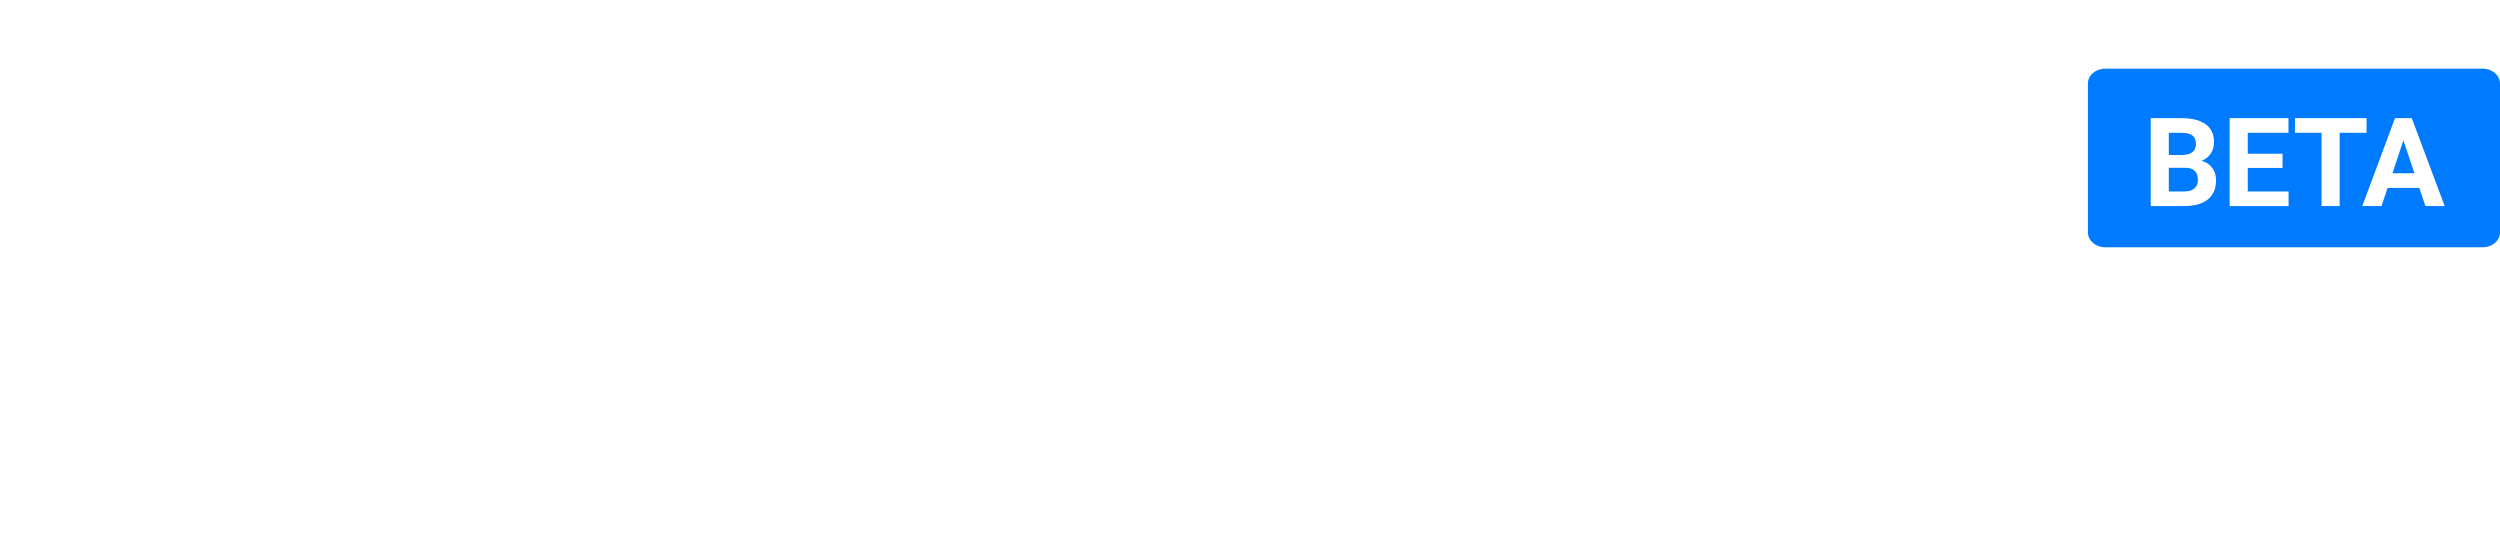 <svg width="182" height="40" viewBox="0 0 182 40" fill="none" xmlns="http://www.w3.org/2000/svg">
<g filter="url(#filter0_d)">
<path fill-rule="evenodd" clip-rule="evenodd" d="M22 34C30.837 34 38 26.837 38 18C38 9.163 30.837 2 22 2C13.163 2 6 9.163 6 18C6 26.837 13.163 34 22 34ZM16.157 21.376C17.344 23.63 20.115 28.667 22 28.667C23.904 28.667 26.733 23.534 27.91 21.31C26.379 22.846 24.296 23.791 22 23.791C19.737 23.791 17.681 22.873 16.157 21.376ZM14.667 14.952C14.667 10.745 17.95 7.333 22 7.333C22.708 7.333 23.393 7.438 24.041 7.632C26.014 8.225 27.644 9.655 28.553 11.528L25.541 13.09L25.403 13.162C25.311 12.973 25.204 12.793 25.085 12.624C24.392 11.634 23.268 10.991 22 10.991C19.894 10.991 18.187 12.764 18.187 14.952C18.187 17.14 19.894 18.914 22 18.914C23.033 18.914 23.97 18.488 24.657 17.795C24.982 17.466 25.251 17.078 25.448 16.648L25.541 16.701L28.596 18.285C28.053 19.443 27.236 20.437 26.232 21.175C25.036 22.055 23.576 22.571 22 22.571C17.95 22.571 14.667 19.16 14.667 14.952Z" fill="white"/>
</g>
<path d="M46.63 11.52C46.63 10.752 46.768 9.99 47.044 9.234C47.32 8.466 47.722 7.782 48.25 7.182C48.79 6.57 49.444 6.078 50.212 5.706C50.98 5.334 51.85 5.148 52.822 5.148C53.986 5.148 54.982 5.406 55.81 5.922C56.638 6.438 57.262 7.11 57.682 7.938L56.098 9C55.918 8.616 55.702 8.292 55.45 8.028C55.198 7.764 54.922 7.554 54.622 7.398C54.322 7.242 54.01 7.134 53.686 7.074C53.362 7.002 53.05 6.966 52.75 6.966C52.078 6.966 51.49 7.104 50.986 7.38C50.482 7.644 50.056 7.998 49.708 8.442C49.372 8.886 49.114 9.384 48.934 9.936C48.766 10.488 48.682 11.04 48.682 11.592C48.682 12.216 48.784 12.81 48.988 13.374C49.192 13.938 49.474 14.436 49.834 14.868C50.206 15.3 50.644 15.648 51.148 15.912C51.652 16.164 52.204 16.29 52.804 16.29C53.116 16.29 53.434 16.254 53.758 16.182C54.094 16.098 54.412 15.972 54.712 15.804C55.024 15.624 55.306 15.402 55.558 15.138C55.822 14.874 56.038 14.556 56.206 14.184L57.88 15.138C57.676 15.618 57.388 16.044 57.016 16.416C56.644 16.776 56.224 17.082 55.756 17.334C55.288 17.586 54.79 17.778 54.262 17.91C53.746 18.042 53.236 18.108 52.732 18.108C51.832 18.108 51.01 17.916 50.266 17.532C49.522 17.148 48.88 16.65 48.34 16.038C47.8 15.414 47.38 14.712 47.08 13.932C46.78 13.14 46.63 12.336 46.63 11.52ZM67.811 18.09C66.9 18.09 66.066 17.91 65.309 17.55C64.566 17.178 63.923 16.692 63.383 16.092C62.843 15.48 62.423 14.784 62.123 14.004C61.836 13.224 61.691 12.426 61.691 11.61C61.691 10.758 61.847 9.942 62.16 9.162C62.471 8.382 62.898 7.692 63.438 7.092C63.989 6.492 64.638 6.018 65.382 5.67C66.138 5.31 66.96 5.13 67.847 5.13C68.76 5.13 69.588 5.322 70.332 5.706C71.088 6.078 71.73 6.57 72.257 7.182C72.797 7.794 73.212 8.49 73.499 9.27C73.799 10.038 73.95 10.824 73.95 11.628C73.95 12.48 73.793 13.296 73.481 14.076C73.181 14.856 72.755 15.546 72.204 16.146C71.651 16.734 70.998 17.208 70.242 17.568C69.498 17.916 68.688 18.09 67.811 18.09ZM63.743 11.61C63.743 12.21 63.84 12.792 64.031 13.356C64.224 13.92 64.493 14.418 64.841 14.85C65.201 15.282 65.633 15.63 66.138 15.894C66.641 16.146 67.206 16.272 67.829 16.272C68.478 16.272 69.047 16.14 69.54 15.876C70.043 15.6 70.469 15.24 70.817 14.796C71.165 14.352 71.43 13.854 71.609 13.302C71.79 12.75 71.879 12.186 71.879 11.61C71.879 10.998 71.784 10.416 71.591 9.864C71.4 9.3 71.124 8.808 70.763 8.388C70.415 7.956 69.99 7.614 69.486 7.362C68.993 7.098 68.442 6.966 67.829 6.966C67.181 6.966 66.606 7.104 66.102 7.38C65.597 7.644 65.171 7.992 64.823 8.424C64.475 8.856 64.206 9.354 64.013 9.918C63.834 10.47 63.743 11.034 63.743 11.61ZM84.245 16.272C84.917 16.272 85.475 16.14 85.919 15.876C86.363 15.612 86.717 15.27 86.981 14.85C87.257 14.418 87.449 13.932 87.557 13.392C87.677 12.84 87.737 12.276 87.737 11.7V5.22H89.771V11.7C89.771 12.576 89.669 13.404 89.465 14.184C89.261 14.952 88.937 15.63 88.493 16.218C88.049 16.794 87.473 17.25 86.765 17.586C86.069 17.922 85.229 18.09 84.245 18.09C83.225 18.09 82.361 17.916 81.653 17.568C80.957 17.208 80.393 16.734 79.961 16.146C79.529 15.546 79.217 14.862 79.025 14.094C78.833 13.326 78.737 12.528 78.737 11.7V5.22H80.753V11.7C80.753 12.288 80.807 12.858 80.915 13.41C81.035 13.95 81.227 14.436 81.491 14.868C81.767 15.288 82.127 15.63 82.571 15.894C83.027 16.146 83.585 16.272 84.245 16.272ZM95.332 18V5.22H100.696C101.272 5.22 101.8 5.34 102.28 5.58C102.772 5.82 103.192 6.138 103.54 6.534C103.888 6.918 104.158 7.362 104.35 7.866C104.554 8.358 104.656 8.862 104.656 9.378C104.656 9.918 104.56 10.44 104.368 10.944C104.188 11.436 103.93 11.88 103.594 12.276C103.258 12.66 102.85 12.972 102.37 13.212C101.902 13.44 101.38 13.554 100.804 13.554H97.348V18H95.332ZM97.348 11.772H100.678C100.966 11.772 101.224 11.712 101.452 11.592C101.692 11.472 101.896 11.304 102.064 11.088C102.232 10.872 102.364 10.62 102.46 10.332C102.556 10.044 102.604 9.726 102.604 9.378C102.604 9.018 102.55 8.694 102.442 8.406C102.334 8.118 102.184 7.872 101.992 7.668C101.8 7.452 101.578 7.29 101.326 7.182C101.086 7.062 100.834 7.002 100.57 7.002H97.348V11.772ZM109.427 18V5.22H111.443V16.218H118.301V18H109.427ZM131.585 16.218V18H122.819V5.22H131.423V7.002H124.835V10.638H130.541V12.312H124.835V16.218H131.585ZM136.544 18V5.22H142.106C142.682 5.22 143.21 5.34 143.69 5.58C144.182 5.82 144.602 6.138 144.95 6.534C145.298 6.918 145.568 7.362 145.76 7.866C145.964 8.358 146.066 8.862 146.066 9.378C146.066 9.81 146.006 10.224 145.886 10.62C145.766 11.016 145.598 11.382 145.382 11.718C145.166 12.054 144.902 12.348 144.59 12.6C144.278 12.84 143.936 13.02 143.564 13.14L146.57 18H144.284L141.512 13.554H138.56V18H136.544ZM138.56 11.772H142.088C142.376 11.772 142.634 11.712 142.862 11.592C143.102 11.46 143.306 11.286 143.474 11.07C143.642 10.842 143.774 10.584 143.87 10.296C143.966 10.008 144.014 9.702 144.014 9.378C144.014 9.054 143.954 8.748 143.834 8.46C143.726 8.172 143.576 7.92 143.384 7.704C143.204 7.488 142.988 7.32 142.736 7.2C142.496 7.068 142.244 7.002 141.98 7.002H138.56V11.772Z" fill="white"/>
<path d="M49.539 26.083H51.42C51.816 26.083 52.146 26.204 52.41 26.446C52.681 26.688 52.817 26.996 52.817 27.37C52.817 27.612 52.755 27.832 52.63 28.03C52.513 28.221 52.359 28.364 52.168 28.459C52.417 28.547 52.615 28.697 52.762 28.91C52.909 29.115 52.982 29.357 52.982 29.636C52.982 30.039 52.839 30.369 52.553 30.626C52.267 30.875 51.911 31 51.486 31H49.539V26.083ZM51.354 28.162C51.567 28.162 51.739 28.096 51.871 27.964C52.01 27.825 52.08 27.66 52.08 27.469C52.08 27.271 52.014 27.106 51.882 26.974C51.75 26.842 51.578 26.776 51.365 26.776H50.265V28.162H51.354ZM51.464 30.307C51.699 30.307 51.886 30.237 52.025 30.098C52.172 29.959 52.245 29.779 52.245 29.559C52.245 29.339 52.172 29.159 52.025 29.02C51.886 28.881 51.699 28.811 51.464 28.811H50.265V30.307H51.464ZM64.76 31.088C64.203 31.088 63.756 30.908 63.419 30.549C63.089 30.19 62.923 29.706 62.923 29.097V26.083H63.65V29.141C63.65 29.508 63.748 29.808 63.947 30.043C64.144 30.278 64.416 30.395 64.76 30.395C65.112 30.395 65.388 30.278 65.585 30.043C65.784 29.808 65.882 29.508 65.882 29.141V26.083H66.609V29.097C66.609 29.691 66.44 30.171 66.103 30.538C65.772 30.905 65.325 31.088 64.76 31.088ZM78.301 31.088C77.891 31.088 77.524 30.971 77.201 30.736C76.879 30.494 76.659 30.16 76.541 29.735L77.234 29.46C77.3 29.739 77.425 29.966 77.608 30.142C77.799 30.311 78.034 30.395 78.312 30.395C78.554 30.395 78.763 30.329 78.939 30.197C79.115 30.065 79.203 29.885 79.203 29.658C79.203 29.453 79.126 29.284 78.972 29.152C78.818 29.02 78.558 28.888 78.191 28.756L77.883 28.646C77.113 28.367 76.728 27.924 76.728 27.315C76.728 26.941 76.868 26.629 77.146 26.38C77.432 26.123 77.799 25.995 78.246 25.995C78.672 25.995 79.009 26.098 79.258 26.303C79.515 26.508 79.687 26.743 79.775 27.007L79.115 27.282C79.064 27.113 78.965 26.974 78.818 26.864C78.672 26.747 78.485 26.688 78.257 26.688C78.023 26.688 77.828 26.747 77.674 26.864C77.528 26.974 77.454 27.121 77.454 27.304C77.454 27.48 77.524 27.627 77.663 27.744C77.803 27.861 78.019 27.971 78.312 28.074L78.62 28.184C79.046 28.331 79.368 28.518 79.588 28.745C79.816 28.965 79.929 29.266 79.929 29.647C79.929 29.962 79.849 30.23 79.687 30.45C79.533 30.663 79.332 30.824 79.082 30.934C78.833 31.037 78.573 31.088 78.301 31.088ZM89.989 26.083H90.715V31H89.989V26.083ZM101.033 26.083H101.902L104.19 29.735L104.146 28.767V26.083H104.872V31H104.113L101.726 27.161L101.759 28.129V31H101.033V26.083ZM115.193 26.083H118.163V26.776H115.919V28.195H117.943V28.888H115.919V30.307H118.163V31H115.193V26.083ZM129.774 31.088C129.363 31.088 128.997 30.971 128.674 30.736C128.351 30.494 128.131 30.16 128.014 29.735L128.707 29.46C128.773 29.739 128.898 29.966 129.081 30.142C129.272 30.311 129.506 30.395 129.785 30.395C130.027 30.395 130.236 30.329 130.412 30.197C130.588 30.065 130.676 29.885 130.676 29.658C130.676 29.453 130.599 29.284 130.445 29.152C130.291 29.02 130.031 28.888 129.664 28.756L129.356 28.646C128.586 28.367 128.201 27.924 128.201 27.315C128.201 26.941 128.34 26.629 128.619 26.38C128.905 26.123 129.272 25.995 129.719 25.995C130.144 25.995 130.482 26.098 130.731 26.303C130.988 26.508 131.16 26.743 131.248 27.007L130.588 27.282C130.537 27.113 130.438 26.974 130.291 26.864C130.144 26.747 129.957 26.688 129.73 26.688C129.495 26.688 129.301 26.747 129.147 26.864C129 26.974 128.927 27.121 128.927 27.304C128.927 27.48 128.997 27.627 129.136 27.744C129.275 27.861 129.492 27.971 129.785 28.074L130.093 28.184C130.518 28.331 130.841 28.518 131.061 28.745C131.288 28.965 131.402 29.266 131.402 29.647C131.402 29.962 131.321 30.23 131.16 30.45C131.006 30.663 130.804 30.824 130.555 30.934C130.306 31.037 130.045 31.088 129.774 31.088ZM142.924 31.088C142.514 31.088 142.147 30.971 141.824 30.736C141.502 30.494 141.282 30.16 141.164 29.735L141.857 29.46C141.923 29.739 142.048 29.966 142.231 30.142C142.422 30.311 142.657 30.395 142.935 30.395C143.177 30.395 143.386 30.329 143.562 30.197C143.738 30.065 143.826 29.885 143.826 29.658C143.826 29.453 143.749 29.284 143.595 29.152C143.441 29.02 143.181 28.888 142.814 28.756L142.506 28.646C141.736 28.367 141.351 27.924 141.351 27.315C141.351 26.941 141.491 26.629 141.769 26.38C142.055 26.123 142.422 25.995 142.869 25.995C143.295 25.995 143.632 26.098 143.881 26.303C144.138 26.508 144.31 26.743 144.398 27.007L143.738 27.282C143.687 27.113 143.588 26.974 143.441 26.864C143.295 26.747 143.108 26.688 142.88 26.688C142.646 26.688 142.451 26.747 142.297 26.864C142.151 26.974 142.077 27.121 142.077 27.304C142.077 27.48 142.147 27.627 142.286 27.744C142.426 27.861 142.642 27.971 142.935 28.074L143.243 28.184C143.669 28.331 143.991 28.518 144.211 28.745C144.439 28.965 144.552 29.266 144.552 29.647C144.552 29.962 144.472 30.23 144.31 30.45C144.156 30.663 143.955 30.824 143.705 30.934C143.456 31.037 143.196 31.088 142.924 31.088Z" fill="white"/>
<path d="M152 6.083C152 5.485 152.56 5 153.25 5H180.75C181.44 5 182 5.485 182 6.083V16.917C182 17.515 181.44 18 180.75 18H153.25C152.56 18 152 17.515 152 16.917V6.083Z" fill="#007AFF"/>
<path d="M156.571 15V8.602H158.812C159.589 8.602 160.178 8.751 160.579 9.05C160.98 9.346 161.181 9.781 161.181 10.355C161.181 10.668 161.101 10.945 160.939 11.185C160.778 11.423 160.554 11.597 160.267 11.709C160.595 11.79 160.853 11.956 161.041 12.205C161.231 12.454 161.326 12.759 161.326 13.119C161.326 13.734 161.13 14.2 160.737 14.517C160.345 14.833 159.785 14.994 159.059 15H156.571ZM157.89 12.214V13.941H159.019C159.33 13.941 159.571 13.868 159.744 13.721C159.92 13.572 160.008 13.367 160.008 13.106C160.008 12.52 159.705 12.223 159.098 12.214H157.89ZM157.89 11.282H158.865C159.53 11.271 159.863 11.005 159.863 10.487C159.863 10.197 159.778 9.989 159.608 9.863C159.441 9.734 159.176 9.669 158.812 9.669H157.89V11.282ZM166.169 12.227H163.638V13.941H166.608V15H162.319V8.602H166.6V9.669H163.638V11.194H166.169V12.227ZM172.286 9.669H170.326V15H169.008V9.669H167.074V8.602H172.286V9.669ZM176.127 13.682H173.815L173.376 15H171.974L174.356 8.602H175.578L177.973 15H176.571L176.127 13.682ZM174.171 12.614H175.771L174.967 10.219L174.171 12.614Z" fill="white"/>
<defs>
<filter id="filter0_d" x="0" y="0" width="40" height="40" filterUnits="userSpaceOnUse" color-interpolation-filters="sRGB">
<feFlood flood-opacity="0" result="BackgroundImageFix"/>
<feColorMatrix in="SourceAlpha" type="matrix" values="0 0 0 0 0 0 0 0 0 0 0 0 0 0 0 0 0 0 127 0"/>
<feOffset dx="-2" dy="2"/>
<feGaussianBlur stdDeviation="2"/>
<feColorMatrix type="matrix" values="0 0 0 0 0 0 0 0 0 0 0 0 0 0 0 0 0 0 0.08 0"/>
<feBlend mode="normal" in2="BackgroundImageFix" result="effect1_dropShadow"/>
<feBlend mode="normal" in="SourceGraphic" in2="effect1_dropShadow" result="shape"/>
</filter>
</defs>
</svg>
